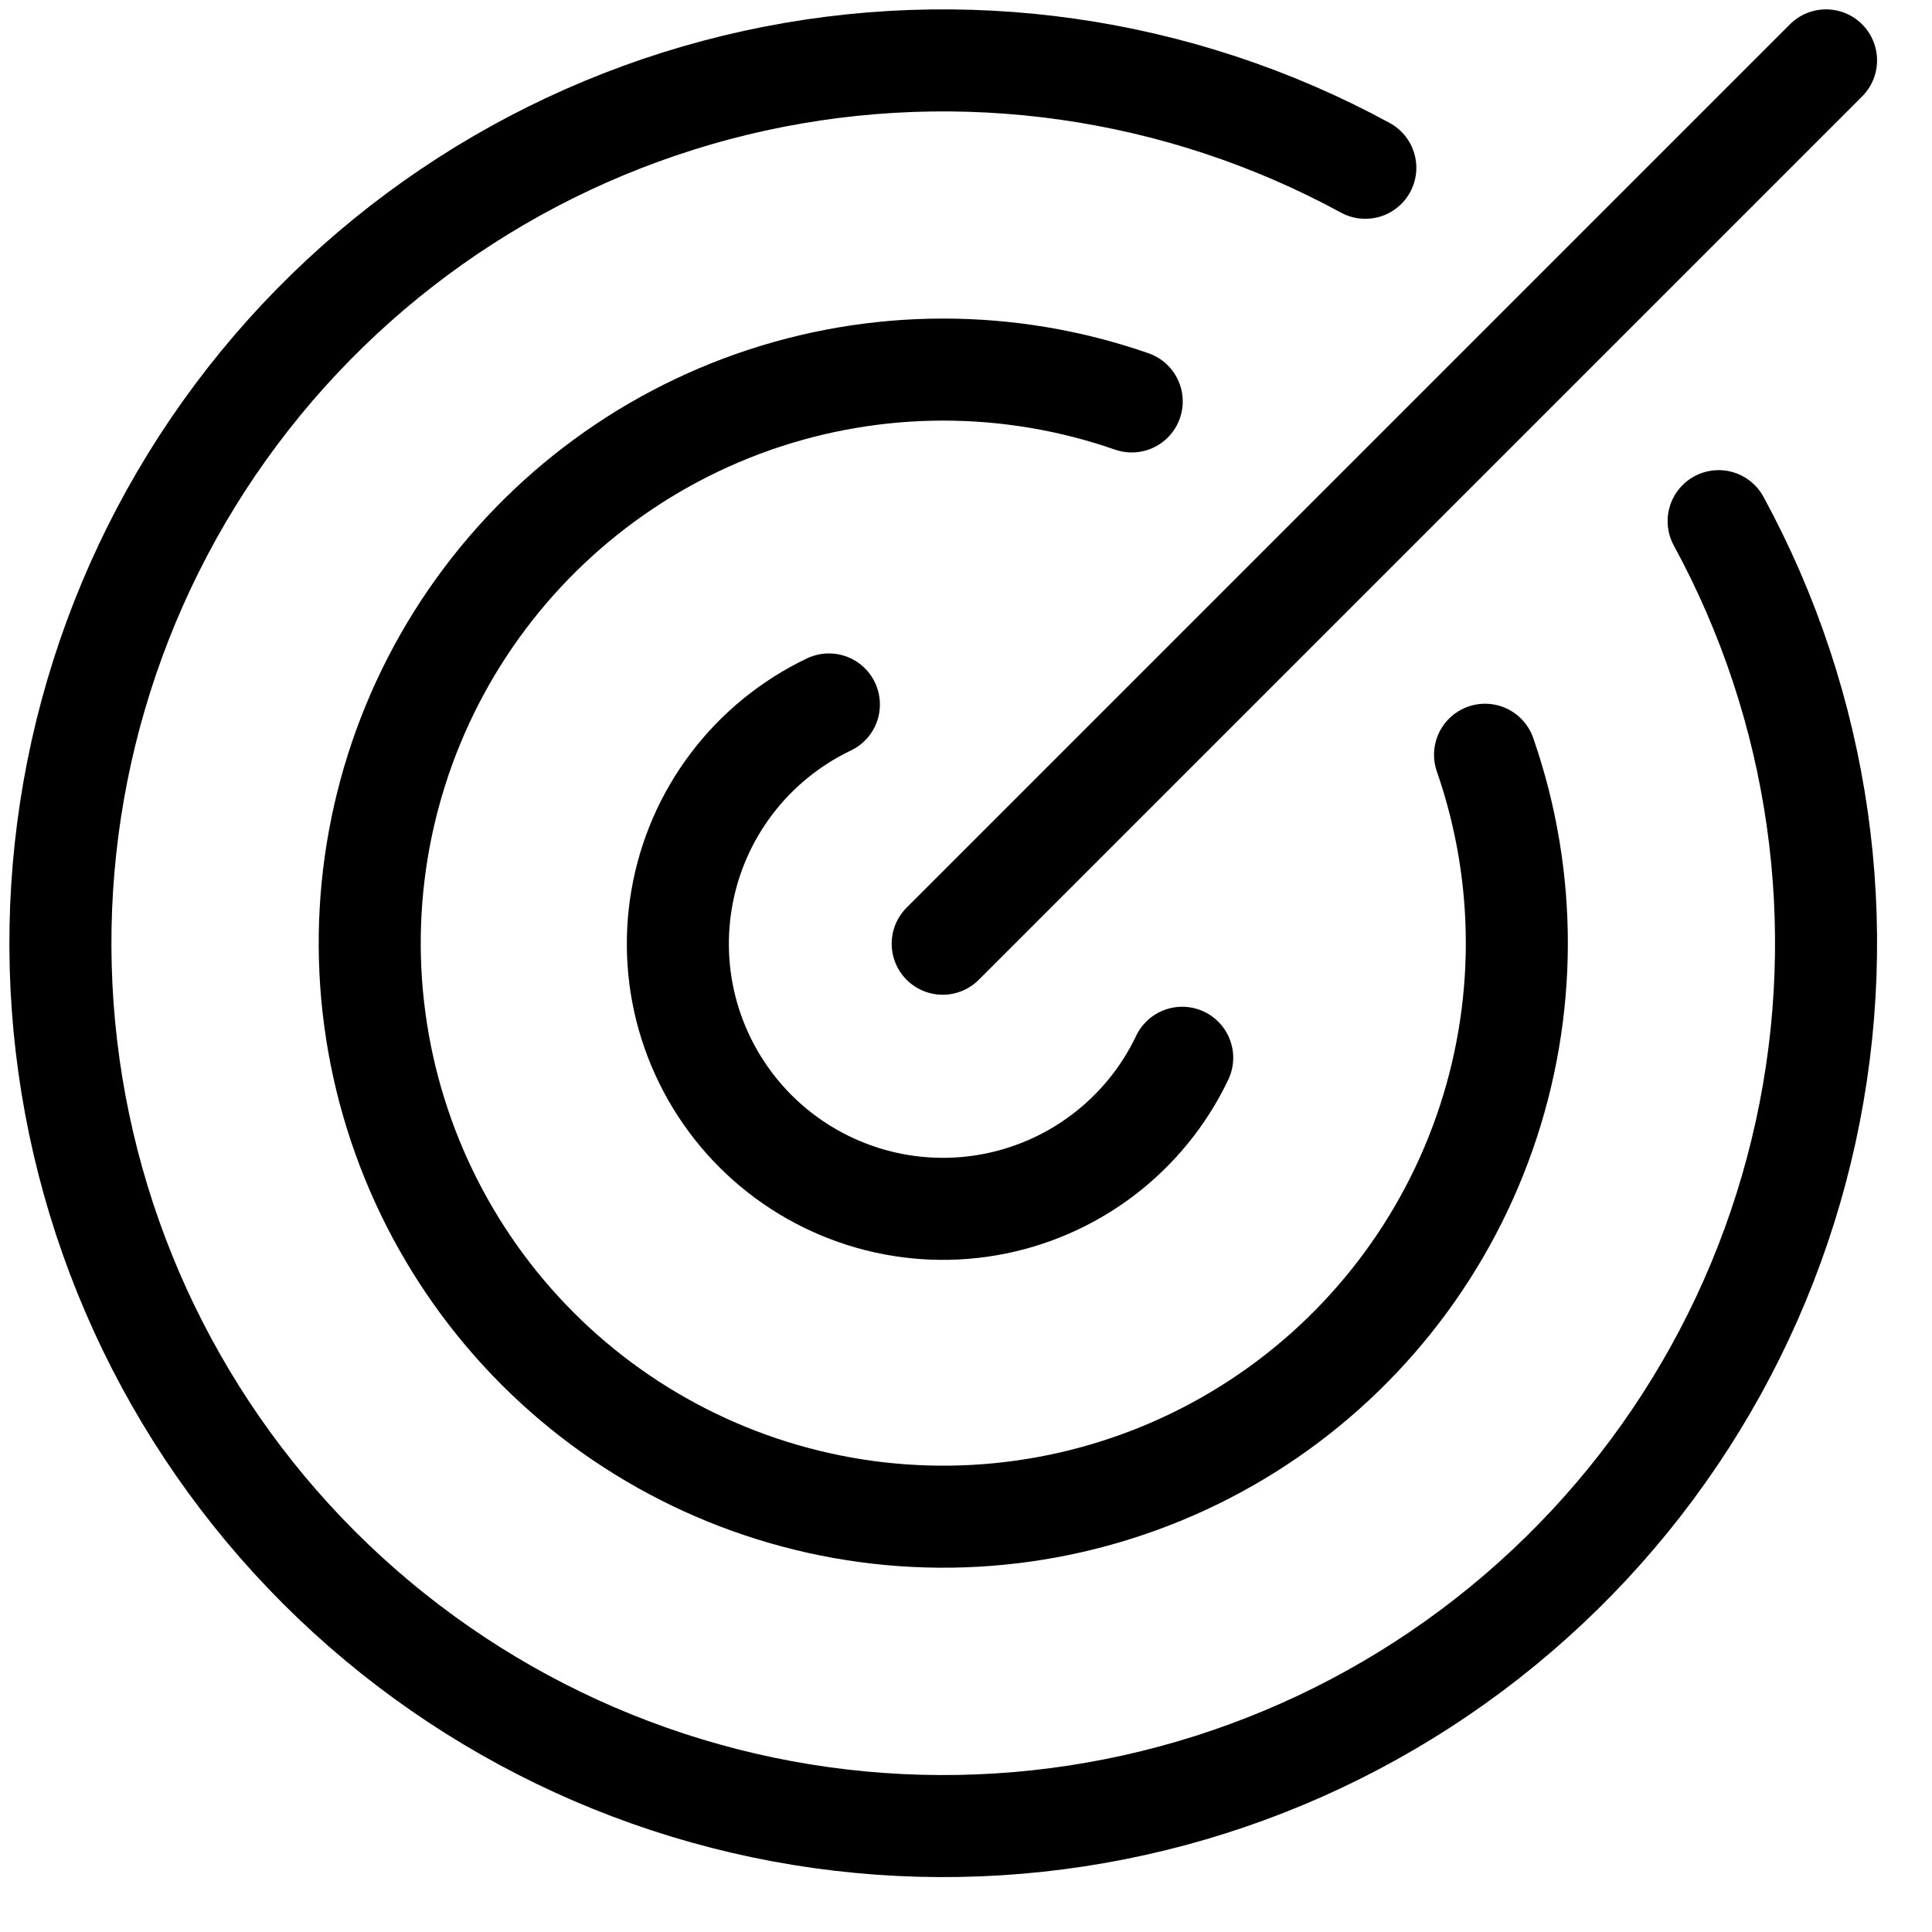 <svg width="32" height="32" viewBox="0 0 32 32" fill="none" xmlns="http://www.w3.org/2000/svg">
<path d="M13.729 11.668C13.095 11.971 12.542 12.421 12.118 12.981C11.693 13.541 11.41 14.195 11.291 14.887C11.172 15.58 11.22 16.291 11.433 16.961C11.646 17.63 12.016 18.239 12.513 18.736C13.01 19.233 13.619 19.603 14.289 19.816C14.958 20.029 15.669 20.078 16.362 19.959C17.054 19.84 17.708 19.556 18.268 19.132C18.828 18.707 19.279 18.155 19.581 17.52" stroke="black" stroke-width="1.69" stroke-linecap="round" stroke-linejoin="round"/>
<path d="M18.745 6.649C16.713 5.942 14.502 5.946 12.473 6.659C10.445 7.372 8.718 8.753 7.575 10.575C6.433 12.397 5.942 14.553 6.184 16.689C6.426 18.826 7.386 20.818 8.906 22.339C10.427 23.86 12.419 24.819 14.556 25.061C16.693 25.303 18.849 24.812 20.671 23.67C22.493 22.528 23.873 20.801 24.586 18.772C25.299 16.743 25.303 14.532 24.597 12.501" stroke="black" stroke-width="1.69" stroke-linecap="round" stroke-linejoin="round"/>
<path d="M22.614 2.779C19.526 1.099 15.935 0.587 12.5 1.337C9.065 2.088 6.016 4.051 3.911 6.867C1.806 9.683 0.786 13.164 1.038 16.671C1.29 20.177 2.797 23.476 5.283 25.962C7.769 28.448 11.068 29.956 14.575 30.208C18.082 30.46 21.562 29.44 24.378 27.334C27.194 25.229 29.157 22.18 29.908 18.745C30.659 15.31 30.147 11.72 28.466 8.632" stroke="black" stroke-width="1.69" stroke-linecap="round" stroke-linejoin="round"/>
<path d="M30.245 1L15.614 15.631" stroke="black" stroke-width="1.69" stroke-linecap="round" stroke-linejoin="round"/>
</svg>
